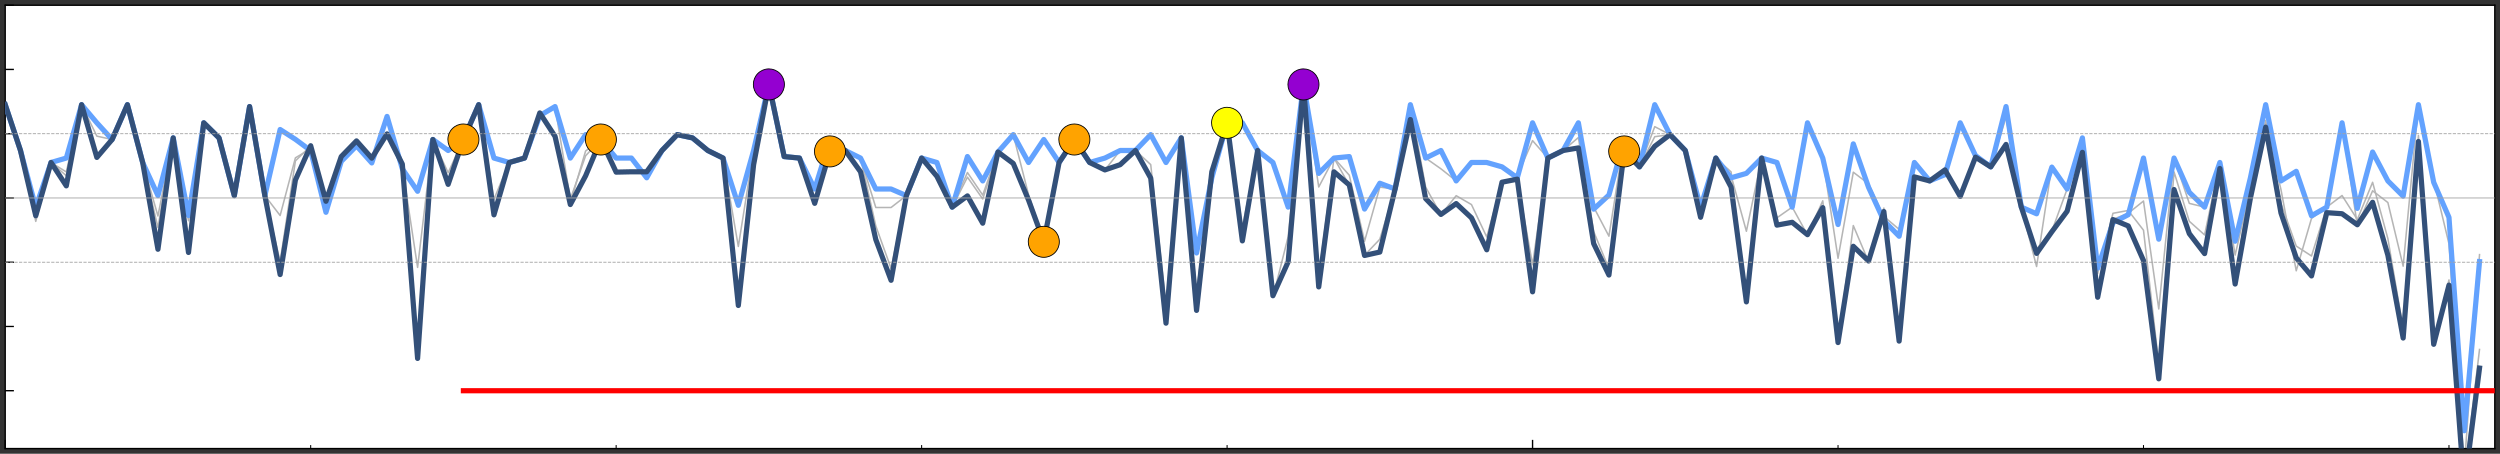 <?xml version="1.0" encoding="utf-8" standalone="no"?>
<!DOCTYPE svg PUBLIC "-//W3C//DTD SVG 1.1//EN"
  "http://www.w3.org/Graphics/SVG/1.1/DTD/svg11.dtd">
<svg xmlns:xlink="http://www.w3.org/1999/xlink" width="1440pt" height="261.36pt" viewBox="0 0 1440 261.36" xmlns="http://www.w3.org/2000/svg" version="1.1">
 <rect x="0" y="0" width="1440" height="261.36" fill="#333333" stroke="none"/>
 <defs>
  <style type="text/css">*{stroke-linejoin: round; stroke-linecap: butt}</style>
 </defs>
 <g id="figure_1">
  <g id="patch_1">
   <path d="M 0 261.36 
L 1440 261.36 
L 1440 0 
L 0 0 
L 0 261.36 
z
" style="fill: none"/>
  </g>
  <g id="axes_1">
   <g id="patch_2">
    <path d="M 3 258.36 
L 1437 258.36 
L 1437 3 
L 3 3 
z
" style="fill: #ffffff"/>
   </g>
   <g id="matplotlib.axis_1">
    <g id="xtick_1">
     <g id="line2d_1">
      <defs>
       <path id="m43bd63beb2" d="M 0 0 
L 0 -5 
" style="stroke: #000000; stroke-width: 0.8"/>
      </defs>
      <g>
       <use xlink:href="#m43bd63beb2" x="3" y="258.36" style="stroke: #000000; stroke-width: 0.8"/>
      </g>
     </g>
    </g>
    <g id="xtick_2">
     <g id="line2d_2">
      <g>
       <use xlink:href="#m43bd63beb2" x="882.755" y="258.36" style="stroke: #000000; stroke-width: 0.8"/>
      </g>
     </g>
    </g>
    <g id="xtick_3">
     <g id="line2d_3">
      <defs>
       <path id="m04a54cfe9c" d="M 0 0 
L 0 -2 
" style="stroke: #000000; stroke-width: 0.6"/>
      </defs>
      <g>
       <use xlink:href="#m04a54cfe9c" x="178.951" y="258.36" style="stroke: #000000; stroke-width: 0.6"/>
      </g>
     </g>
    </g>
    <g id="xtick_4">
     <g id="line2d_4">
      <g>
       <use xlink:href="#m04a54cfe9c" x="354.902" y="258.36" style="stroke: #000000; stroke-width: 0.6"/>
      </g>
     </g>
    </g>
    <g id="xtick_5">
     <g id="line2d_5">
      <g>
       <use xlink:href="#m04a54cfe9c" x="530.853" y="258.36" style="stroke: #000000; stroke-width: 0.6"/>
      </g>
     </g>
    </g>
    <g id="xtick_6">
     <g id="line2d_6">
      <g>
       <use xlink:href="#m04a54cfe9c" x="706.804" y="258.36" style="stroke: #000000; stroke-width: 0.6"/>
      </g>
     </g>
    </g>
    <g id="xtick_7">
     <g id="line2d_7">
      <g>
       <use xlink:href="#m04a54cfe9c" x="1058.706" y="258.36" style="stroke: #000000; stroke-width: 0.6"/>
      </g>
     </g>
    </g>
    <g id="xtick_8">
     <g id="line2d_8">
      <g>
       <use xlink:href="#m04a54cfe9c" x="1234.656" y="258.36" style="stroke: #000000; stroke-width: 0.6"/>
      </g>
     </g>
    </g>
    <g id="xtick_9">
     <g id="line2d_9">
      <g>
       <use xlink:href="#m04a54cfe9c" x="1410.607" y="258.36" style="stroke: #000000; stroke-width: 0.6"/>
      </g>
     </g>
    </g>
   </g>
   <g id="matplotlib.axis_2">
    <g id="ytick_1">
     <g id="line2d_10">
      <defs>
       <path id="m57e8305b6d" d="M 0 0 
L 5 0 
" style="stroke: #000000; stroke-width: 0.8"/>
      </defs>
      <g>
       <use xlink:href="#m57e8305b6d" x="3" y="225.052" style="stroke: #000000; stroke-width: 0.8"/>
      </g>
     </g>
    </g>
    <g id="ytick_2">
     <g id="line2d_11">
      <g>
       <use xlink:href="#m57e8305b6d" x="3" y="188.043" style="stroke: #000000; stroke-width: 0.8"/>
      </g>
     </g>
    </g>
    <g id="ytick_3">
     <g id="line2d_12">
      <g>
       <use xlink:href="#m57e8305b6d" x="3" y="151.035" style="stroke: #000000; stroke-width: 0.8"/>
      </g>
     </g>
    </g>
    <g id="ytick_4">
     <g id="line2d_13">
      <g>
       <use xlink:href="#m57e8305b6d" x="3" y="114.026" style="stroke: #000000; stroke-width: 0.8"/>
      </g>
     </g>
    </g>
    <g id="ytick_5">
     <g id="line2d_14">
      <g>
       <use xlink:href="#m57e8305b6d" x="3" y="77.017" style="stroke: #000000; stroke-width: 0.8"/>
      </g>
     </g>
    </g>
    <g id="ytick_6">
     <g id="line2d_15">
      <g>
       <use xlink:href="#m57e8305b6d" x="3" y="40.009" style="stroke: #000000; stroke-width: 0.8"/>
      </g>
     </g>
    </g>
    <g id="ytick_7">
     <g id="line2d_16">
      <g>
       <use xlink:href="#m57e8305b6d" x="3" y="3" style="stroke: #000000; stroke-width: 0.8"/>
      </g>
     </g>
    </g>
   </g>
   <g id="line2d_17">
    <path d="M 3 60.302 
L 11.798 86.685 
L 20.595 121.442 
L 29.393 93.595 
L 38.19 99.05 
L 46.988 60.302 
L 55.785 78.413 
L 64.583 80.355 
L 73.38 60.302 
L 82.178 93.595 
L 90.975 131.047 
L 99.773 79.427 
L 108.571 145.341 
L 117.368 70.75 
L 126.166 79.427 
L 134.963 112.672 
L 143.761 61.392 
L 152.558 112.672 
L 161.356 150.8 
L 170.153 92.687 
L 178.951 84.023 
L 187.748 116.104 
L 196.546 90.292 
L 205.344 81.246 
L 214.141 91.164 
L 222.939 77.376 
L 231.736 94.6 
L 240.534 204.244 
L 249.331 80.355 
L 258.129 99.508 
L 266.926 80.355 
L 275.724 60.302 
L 284.521 122.791 
L 293.319 93.595 
L 302.117 91.042 
L 310.914 65.1 
L 319.712 78.819 
L 328.509 116.935 
L 337.307 86.973 
L 346.104 80.355 
L 354.902 99.261 
L 363.699 99.05 
L 372.497 99.05 
L 381.294 86.685 
L 390.092 77.546 
L 398.89 79.427 
L 407.687 86.685 
L 416.485 91.042 
L 425.282 176.438 
L 434.08 86.685 
L 442.877 48.626 
L 451.675 90.183 
L 460.472 91.042 
L 469.27 117.223 
L 478.067 80.355 
L 486.865 86.685 
L 495.663 91.042 
L 504.46 130.147 
L 513.258 154.602 
L 522.055 112.672 
L 530.853 91.042 
L 539.65 93.595 
L 548.448 119.302 
L 557.245 99.391 
L 566.043 112.376 
L 574.84 87.569 
L 583.638 77.546 
L 592.436 112.181 
L 601.233 138.451 
L 610.031 93.595 
L 618.828 80.355 
L 627.626 93.595 
L 636.423 97.948 
L 645.221 86.685 
L 654.018 86.685 
L 662.816 94.807 
L 671.613 176.033 
L 680.411 79.427 
L 689.209 169.763 
L 698.006 99.05 
L 706.804 70.75 
L 715.601 130.929 
L 724.399 86.685 
L 733.196 171.263 
L 741.994 136.259 
L 750.791 48.626 
L 759.589 159.141 
L 768.387 91.042 
L 777.184 106.706 
L 785.982 147.027 
L 794.779 137.791 
L 803.577 108.874 
L 812.374 60.302 
L 821.172 107.764 
L 829.969 123.724 
L 838.767 112.712 
L 847.564 117.831 
L 856.362 136.486 
L 865.16 105.069 
L 873.957 103.354 
L 882.755 152.482 
L 891.552 91.042 
L 900.35 86.685 
L 909.147 79.228 
L 917.945 133.345 
L 926.742 154.792 
L 935.54 80.355 
L 944.337 96.108 
L 953.135 78.722 
L 961.933 77.546 
L 970.73 86.685 
L 979.528 119.302 
L 988.325 91.042 
L 997.123 99.05 
L 1005.92 173.625 
L 1014.718 91.042 
L 1023.515 125.466 
L 1032.313 119.302 
L 1041.11 135.274 
L 1049.908 115.675 
L 1058.706 197.318 
L 1067.503 129.932 
L 1076.301 150.764 
L 1085.098 119.845 
L 1093.896 191.656 
L 1102.693 102.001 
L 1111.491 104.201 
L 1120.288 97.948 
L 1129.086 112.639 
L 1137.883 90.697 
L 1146.681 96.108 
L 1155.479 67.487 
L 1164.276 119.302 
L 1173.074 143.367 
L 1181.871 133.094 
L 1190.669 108.874 
L 1199.466 87.877 
L 1208.264 157.528 
L 1217.061 122.86 
L 1225.859 121.231 
L 1234.656 132.599 
L 1243.454 209.748 
L 1252.252 99.05 
L 1261.049 127.464 
L 1269.847 135.314 
L 1278.644 93.595 
L 1287.442 161.07 
L 1296.239 105.052 
L 1305.037 69.372 
L 1313.834 117.227 
L 1322.632 141.742 
L 1331.429 147.444 
L 1340.227 119.302 
L 1349.025 112.623 
L 1357.822 126.431 
L 1366.62 105.012 
L 1375.417 137.45 
L 1384.215 189.387 
L 1393.012 78.016 
L 1401.81 196.357 
L 1410.607 161.26 
L 1418.419 262.36 
M 1420.925 262.36 
L 1428.202 201.298 
L 1428.202 201.298 
" clip-path="url(#p661d0f2727)" style="fill: none; stroke: #b5b5b5; stroke-width: 0.9; stroke-linecap: square"/>
   </g>
   <g id="line2d_18">
    <path d="M 3 60.302 
L 11.798 86.685 
L 20.595 127.497 
L 29.393 93.595 
L 38.19 101.206 
L 46.988 60.302 
L 55.785 70.75 
L 64.583 80.355 
L 73.38 60.302 
L 82.178 93.595 
L 90.975 124.408 
L 99.773 79.427 
L 108.571 127.124 
L 117.368 70.75 
L 126.166 79.427 
L 134.963 112.672 
L 143.761 61.392 
L 152.558 112.672 
L 161.356 124.137 
L 170.153 90.916 
L 178.951 85.692 
L 187.748 119.983 
L 196.546 91.93 
L 205.344 82.928 
L 214.141 92.797 
L 222.939 76.756 
L 231.736 96.221 
L 240.534 154.014 
L 249.331 80.355 
L 258.129 86.685 
L 266.926 80.355 
L 275.724 60.302 
L 284.521 114.763 
L 293.319 93.595 
L 302.117 91.042 
L 310.914 66.097 
L 319.712 61.392 
L 328.509 114.763 
L 337.307 89.713 
L 346.104 80.355 
L 354.902 91.042 
L 363.699 91.042 
L 372.497 101.206 
L 381.294 86.685 
L 390.092 77.546 
L 398.89 79.427 
L 407.687 86.685 
L 416.485 91.042 
L 425.282 141.957 
L 434.08 86.685 
L 442.877 48.626 
L 451.675 90.183 
L 460.472 91.042 
L 469.27 108.874 
L 478.067 80.355 
L 486.865 86.685 
L 495.663 91.042 
L 504.46 119.517 
L 513.258 119.517 
L 522.055 112.672 
L 530.853 91.042 
L 539.65 93.595 
L 548.448 119.302 
L 557.245 102.037 
L 566.043 114.593 
L 574.84 87.569 
L 583.638 77.546 
L 592.436 93.595 
L 601.233 80.355 
L 610.031 93.595 
L 618.828 80.355 
L 627.626 93.595 
L 636.423 91.042 
L 645.221 86.685 
L 654.018 86.685 
L 662.816 77.546 
L 671.613 93.595 
L 680.411 79.427 
L 689.209 168.385 
L 698.006 101.206 
L 706.804 70.75 
L 715.601 70.75 
L 724.399 86.685 
L 733.196 93.595 
L 741.994 119.302 
L 750.791 48.626 
L 759.589 107.691 
L 768.387 91.042 
L 777.184 100.919 
L 785.982 138.95 
L 794.779 107.788 
L 803.577 108.874 
L 812.374 60.302 
L 821.172 91.042 
L 829.969 97.235 
L 838.767 104.201 
L 847.564 93.595 
L 856.362 93.595 
L 865.16 96.108 
L 873.957 101.206 
L 882.755 81.007 
L 891.552 91.042 
L 900.35 86.685 
L 909.147 70.75 
L 917.945 119.241 
L 926.742 136.028 
L 935.54 80.355 
L 944.337 96.108 
L 953.135 72.958 
L 961.933 77.546 
L 970.73 86.685 
L 979.528 119.302 
L 988.325 91.042 
L 997.123 101.206 
L 1005.92 133.187 
L 1014.718 91.042 
L 1023.515 93.595 
L 1032.313 119.302 
L 1041.11 70.75 
L 1049.908 91.042 
L 1058.706 148.749 
L 1067.503 99.196 
L 1076.301 105.879 
L 1085.098 124.652 
L 1093.896 132.113 
L 1102.693 93.595 
L 1111.491 104.201 
L 1120.288 99.674 
L 1129.086 70.75 
L 1137.883 88.343 
L 1146.681 96.108 
L 1155.479 61.392 
L 1164.276 119.302 
L 1173.074 153.516 
L 1181.871 95.342 
L 1190.669 108.874 
L 1199.466 79.427 
L 1208.264 167.481 
L 1217.061 126.37 
L 1225.859 122.852 
L 1234.656 115.8 
L 1243.454 177.954 
L 1252.252 91.042 
L 1261.049 117.158 
L 1269.847 119.302 
L 1278.644 93.595 
L 1287.442 146.934 
L 1296.239 108.599 
L 1305.037 71.966 
L 1313.834 109.182 
L 1322.632 155.955 
L 1331.429 125.79 
L 1340.227 119.302 
L 1349.025 70.75 
L 1357.822 129.92 
L 1366.62 109.904 
L 1375.417 116.66 
L 1384.215 153.305 
L 1393.012 60.302 
L 1401.81 103.824 
L 1410.607 140.405 
L 1418.922 262.36 
M 1419.913 262.36 
L 1428.202 146.654 
L 1428.202 146.654 
" clip-path="url(#p661d0f2727)" style="fill: none; stroke: #b5b5b5; stroke-width: 0.9; stroke-linecap: square"/>
   </g>
   <g id="patch_3">
    <path d="M 3 258.36 
L 3 3 
" style="fill: none; stroke: #000000; stroke-width: 0.8; stroke-linejoin: miter; stroke-linecap: square"/>
   </g>
   <g id="patch_4">
    <path d="M 1437 258.36 
L 1437 3 
" style="fill: none; stroke: #000000; stroke-width: 0.8; stroke-linejoin: miter; stroke-linecap: square"/>
   </g>
   <g id="patch_5">
    <path d="M 3 258.36 
L 1437 258.36 
" style="fill: none; stroke: #000000; stroke-width: 0.8; stroke-linejoin: miter; stroke-linecap: square"/>
   </g>
   <g id="patch_6">
    <path d="M 3 3 
L 1437 3 
" style="fill: none; stroke: #000000; stroke-width: 0.8; stroke-linejoin: miter; stroke-linecap: square"/>
   </g>
   <g id="line2d_19">
    <path d="M 3 60.302 
L 11.798 86.685 
L 20.595 119.383 
L 29.393 93.595 
L 38.19 91.042 
L 46.988 60.302 
L 55.785 70.75 
L 64.583 80.355 
L 73.38 60.302 
L 82.178 93.595 
L 90.975 112.672 
L 99.773 79.427 
L 108.571 124.109 
L 117.368 70.75 
L 126.166 79.427 
L 134.963 112.672 
L 143.761 61.392 
L 152.558 112.672 
L 161.356 74.6 
L 170.153 80.258 
L 178.951 86.762 
L 187.748 122.265 
L 196.546 92.979 
L 205.344 84.006 
L 214.141 93.842 
L 222.939 67.074 
L 231.736 97.255 
L 240.534 110.175 
L 249.331 80.355 
L 258.129 86.685 
L 266.926 80.355 
L 275.724 60.302 
L 284.521 91.042 
L 293.319 93.595 
L 302.117 91.042 
L 310.914 66.616 
L 319.712 61.392 
L 328.509 91.042 
L 337.307 77.546 
L 346.104 80.355 
L 354.902 91.042 
L 363.699 91.042 
L 372.497 102.402 
L 381.294 86.685 
L 390.092 77.546 
L 398.89 79.427 
L 407.687 86.685 
L 416.485 91.042 
L 425.282 118.256 
L 434.08 86.685 
L 442.877 48.626 
L 451.675 90.183 
L 460.472 91.042 
L 469.27 108.874 
L 478.067 80.355 
L 486.865 86.685 
L 495.663 91.042 
L 504.46 108.874 
L 513.258 108.874 
L 522.055 112.672 
L 530.853 91.042 
L 539.65 93.595 
L 548.448 119.302 
L 557.245 90.183 
L 566.043 104.201 
L 574.84 87.569 
L 583.638 77.546 
L 592.436 93.595 
L 601.233 80.355 
L 610.031 93.595 
L 618.828 80.355 
L 627.626 93.595 
L 636.423 91.042 
L 645.221 86.685 
L 654.018 86.685 
L 662.816 77.546 
L 671.613 93.595 
L 680.411 79.427 
L 689.209 145.694 
L 698.006 102.402 
L 706.804 70.75 
L 715.601 70.75 
L 724.399 86.685 
L 733.196 93.595 
L 741.994 119.302 
L 750.791 48.626 
L 759.589 99.873 
L 768.387 91.042 
L 777.184 90.183 
L 785.982 120.412 
L 794.779 105.551 
L 803.577 108.874 
L 812.374 60.302 
L 821.172 91.042 
L 829.969 86.685 
L 838.767 104.201 
L 847.564 93.595 
L 856.362 93.595 
L 865.16 96.108 
L 873.957 102.402 
L 882.755 70.75 
L 891.552 91.042 
L 900.35 86.685 
L 909.147 70.75 
L 917.945 120.465 
L 926.742 112.347 
L 935.54 80.355 
L 944.337 96.108 
L 953.135 60.302 
L 961.933 77.546 
L 970.73 86.685 
L 979.528 119.302 
L 988.325 91.042 
L 997.123 102.402 
L 1005.92 99.873 
L 1014.718 91.042 
L 1023.515 93.595 
L 1032.313 119.302 
L 1041.11 70.75 
L 1049.908 91.042 
L 1058.706 129.312 
L 1067.503 82.888 
L 1076.301 107.926 
L 1085.098 127.124 
L 1093.896 136.072 
L 1102.693 93.595 
L 1111.491 104.201 
L 1120.288 100.615 
L 1129.086 70.75 
L 1137.883 89.648 
L 1146.681 96.108 
L 1155.479 61.392 
L 1164.276 119.302 
L 1173.074 123.136 
L 1181.871 96.282 
L 1190.669 108.874 
L 1199.466 79.427 
L 1208.264 154.415 
L 1217.061 128.275 
L 1225.859 123.667 
L 1234.656 91.042 
L 1243.454 137.758 
L 1252.252 91.042 
L 1261.049 110.799 
L 1269.847 119.302 
L 1278.644 93.595 
L 1287.442 138.942 
L 1296.239 102.402 
L 1305.037 60.302 
L 1313.834 104.201 
L 1322.632 98.685 
L 1331.429 124.279 
L 1340.227 119.302 
L 1349.025 70.75 
L 1357.822 120.023 
L 1366.62 87.569 
L 1375.417 104.201 
L 1384.215 112.972 
L 1393.012 60.302 
L 1401.81 105.028 
L 1410.607 125.195 
L 1419.405 248.095 
L 1428.202 150.683 
L 1428.202 150.683 
" clip-path="url(#p661d0f2727)" style="fill: none; stroke: #63a2fe; stroke-width: 3; stroke-linecap: square"/>
   </g>
   <g id="line2d_20">
    <path d="M 3 60.302 
L 11.798 86.685 
L 20.595 124.25 
L 29.393 93.595 
L 38.19 107.046 
L 46.988 60.302 
L 55.785 90.665 
L 64.583 80.355 
L 73.38 60.302 
L 82.178 93.595 
L 90.975 143.562 
L 99.773 79.427 
L 108.571 145.41 
L 117.368 70.75 
L 126.166 79.427 
L 134.963 112.672 
L 143.761 61.392 
L 152.558 112.672 
L 161.356 158.128 
L 170.153 103.683 
L 178.951 83.95 
L 187.748 115.918 
L 196.546 90.215 
L 205.344 81.169 
L 214.141 91.091 
L 222.939 77.137 
L 231.736 94.527 
L 240.534 206.445 
L 249.331 80.355 
L 258.129 106.179 
L 266.926 80.355 
L 275.724 60.302 
L 284.521 123.736 
L 293.319 93.595 
L 302.117 91.042 
L 310.914 65.047 
L 319.712 78.576 
L 328.509 117.806 
L 337.307 101.279 
L 346.104 80.355 
L 354.902 99.147 
L 363.699 98.945 
L 372.497 98.945 
L 381.294 86.685 
L 390.092 77.546 
L 398.89 79.427 
L 407.687 86.685 
L 416.485 91.042 
L 425.282 175.944 
L 434.08 94.856 
L 442.877 48.626 
L 451.675 90.183 
L 460.472 91.042 
L 469.27 117.109 
L 478.067 87.208 
L 486.865 86.685 
L 495.663 98.945 
L 504.46 137.969 
L 513.258 161.439 
L 522.055 112.672 
L 530.853 91.042 
L 539.65 101.543 
L 548.448 119.302 
L 557.245 112.842 
L 566.043 128.554 
L 574.84 87.569 
L 583.638 94.146 
L 592.436 115.245 
L 601.233 139.278 
L 610.031 93.595 
L 618.828 80.355 
L 627.626 93.595 
L 636.423 97.863 
L 645.221 94.856 
L 654.018 86.685 
L 662.816 102.592 
L 671.613 186.136 
L 680.411 79.427 
L 689.209 178.772 
L 698.006 98.945 
L 706.804 70.75 
L 715.601 138.735 
L 724.399 86.685 
L 733.196 170.33 
L 741.994 150.764 
L 750.791 48.626 
L 759.589 165.244 
L 768.387 98.998 
L 777.184 106.515 
L 785.982 147.14 
L 794.779 145.179 
L 803.577 108.874 
L 812.374 68.829 
L 821.172 114.382 
L 829.969 123.505 
L 838.767 117.267 
L 847.564 125.482 
L 856.362 143.866 
L 865.16 104.943 
L 873.957 103.204 
L 882.755 168.077 
L 891.552 91.042 
L 900.35 86.685 
L 909.147 85.206 
L 917.945 140.291 
L 926.742 158.415 
L 935.54 87.208 
L 944.337 96.108 
L 953.135 84.254 
L 961.933 77.546 
L 970.73 86.685 
L 979.528 125.134 
L 988.325 91.042 
L 997.123 107.792 
L 1005.92 173.873 
L 1014.718 91.042 
L 1023.515 129.673 
L 1032.313 128.052 
L 1041.11 135.173 
L 1049.908 119.602 
L 1058.706 197.298 
L 1067.503 141.872 
L 1076.301 150.322 
L 1085.098 121.867 
L 1093.896 196.467 
L 1102.693 101.887 
L 1111.491 104.201 
L 1120.288 97.863 
L 1129.086 113.134 
L 1137.883 90.535 
L 1146.681 96.108 
L 1155.479 83.2 
L 1164.276 119.302 
L 1173.074 145.945 
L 1181.871 133.466 
L 1190.669 121.653 
L 1199.466 87.759 
L 1208.264 171.206 
L 1217.061 126.475 
L 1225.859 130.139 
L 1234.656 150.095 
L 1243.454 218.186 
L 1252.252 109.19 
L 1261.049 134.573 
L 1269.847 146.058 
L 1278.644 97.056 
L 1287.442 163.591 
L 1296.239 114.098 
L 1305.037 73.238 
L 1313.834 122.65 
L 1322.632 148.514 
L 1331.429 158.926 
L 1340.227 122.5 
L 1349.025 123.108 
L 1357.822 129.454 
L 1366.62 116.514 
L 1375.417 147.003 
L 1384.215 194.696 
L 1393.012 81.514 
L 1401.81 198.303 
L 1410.607 164.259 
L 1417.997 262.36 
M 1421.787 262.36 
L 1428.202 212.025 
L 1428.202 212.025 
" clip-path="url(#p661d0f2727)" style="fill: none; stroke: #335079; stroke-width: 3; stroke-linecap: square"/>
   </g>
   <g id="line2d_21">
    <path d="M 3 114.026 
L 1437 114.026 
" clip-path="url(#p661d0f2727)" style="fill: none; stroke: #a2a2a2; stroke-width: 0.5; stroke-linecap: square"/>
   </g>
   <g id="line2d_22">
    <path d="M 3 77.017 
L 1437 77.017 
" clip-path="url(#p661d0f2727)" style="fill: none; stroke-dasharray: 1.85,0.8; stroke-dashoffset: 0; stroke: #a2a2a2; stroke-width: 0.5"/>
   </g>
   <g id="line2d_23">
    <path d="M 3 151.035 
L 1437 151.035 
" clip-path="url(#p661d0f2727)" style="fill: none; stroke-dasharray: 1.85,0.8; stroke-dashoffset: 0; stroke: #a2a2a2; stroke-width: 0.5"/>
   </g>
   <g id="line2d_24">
    <path d="M 266.926 225.052 
L 1437 225.052 
" clip-path="url(#p661d0f2727)" style="fill: none; stroke: #ff0000; stroke-width: 3; stroke-linecap: square"/>
   </g>
   <g id="PathCollection_1">
    <defs>
     <path id="m71858a4b93" d="M 0 8.944 
C 2.372 8.944 4.647 8.002 6.325 6.325 
C 8.002 4.647 8.944 2.372 8.944 0 
C 8.944 -2.372 8.002 -4.647 6.325 -6.325 
C 4.647 -8.002 2.372 -8.944 0 -8.944 
C -2.372 -8.944 -4.647 -8.002 -6.325 -6.325 
C -8.002 -4.647 -8.944 -2.372 -8.944 0 
C -8.944 2.372 -8.002 4.647 -6.325 6.325 
C -4.647 8.002 -2.372 8.944 0 8.944 
z
" style="stroke: #000000; stroke-width: 0.5"/>
    </defs>
    <g clip-path="url(#p661d0f2727)">
     <use xlink:href="#m71858a4b93" x="266.926" y="80.355" style="fill: #ffa300; stroke: #000000; stroke-width: 0.5"/>
    </g>
   </g>
   <g id="PathCollection_2">
    <g clip-path="url(#p661d0f2727)">
     <use xlink:href="#m71858a4b93" x="346.104" y="80.355" style="fill: #ffa300; stroke: #000000; stroke-width: 0.5"/>
    </g>
   </g>
   <g id="PathCollection_3">
    <defs>
     <path id="md743eef419" d="M 0 8.944 
C 2.372 8.944 4.647 8.002 6.325 6.325 
C 8.002 4.647 8.944 2.372 8.944 0 
C 8.944 -2.372 8.002 -4.647 6.325 -6.325 
C 4.647 -8.002 2.372 -8.944 0 -8.944 
C -2.372 -8.944 -4.647 -8.002 -6.325 -6.325 
C -8.002 -4.647 -8.944 -2.372 -8.944 0 
C -8.944 2.372 -8.002 4.647 -6.325 6.325 
C -4.647 8.002 -2.372 8.944 0 8.944 
z
" style="stroke: #000000; stroke-width: 0.5"/>
    </defs>
    <g clip-path="url(#p661d0f2727)">
     <use xlink:href="#md743eef419" x="442.877" y="48.626" style="fill: #9400d1; stroke: #000000; stroke-width: 0.5"/>
    </g>
   </g>
   <g id="PathCollection_4">
    <g clip-path="url(#p661d0f2727)">
     <use xlink:href="#m71858a4b93" x="478.067" y="87.208" style="fill: #ffa300; stroke: #000000; stroke-width: 0.5"/>
    </g>
   </g>
   <g id="PathCollection_5">
    <g clip-path="url(#p661d0f2727)">
     <use xlink:href="#m71858a4b93" x="601.233" y="139.278" style="fill: #ffa300; stroke: #000000; stroke-width: 0.5"/>
    </g>
   </g>
   <g id="PathCollection_6">
    <g clip-path="url(#p661d0f2727)">
     <use xlink:href="#m71858a4b93" x="618.828" y="80.355" style="fill: #ffa300; stroke: #000000; stroke-width: 0.5"/>
    </g>
   </g>
   <g id="PathCollection_7">
    <defs>
     <path id="m9b7a2534fc" d="M 0 8.944 
C 2.372 8.944 4.647 8.002 6.325 6.325 
C 8.002 4.647 8.944 2.372 8.944 0 
C 8.944 -2.372 8.002 -4.647 6.325 -6.325 
C 4.647 -8.002 2.372 -8.944 0 -8.944 
C -2.372 -8.944 -4.647 -8.002 -6.325 -6.325 
C -8.002 -4.647 -8.944 -2.372 -8.944 0 
C -8.944 2.372 -8.002 4.647 -6.325 6.325 
C -4.647 8.002 -2.372 8.944 0 8.944 
z
" style="stroke: #000000; stroke-width: 0.5"/>
    </defs>
    <g clip-path="url(#p661d0f2727)">
     <use xlink:href="#m9b7a2534fc" x="706.804" y="70.75" style="fill: #ffff00; stroke: #000000; stroke-width: 0.5"/>
    </g>
   </g>
   <g id="PathCollection_8">
    <g clip-path="url(#p661d0f2727)">
     <use xlink:href="#md743eef419" x="750.791" y="48.626" style="fill: #9400d1; stroke: #000000; stroke-width: 0.5"/>
    </g>
   </g>
   <g id="PathCollection_9">
    <g clip-path="url(#p661d0f2727)">
     <use xlink:href="#m71858a4b93" x="935.54" y="87.208" style="fill: #ffa300; stroke: #000000; stroke-width: 0.5"/>
    </g>
   </g>
  </g>
 </g>
 <defs>
  <clipPath id="p661d0f2727">
   <rect x="3" y="3" width="1434" height="255.36"/>
  </clipPath>
 </defs>
</svg>
